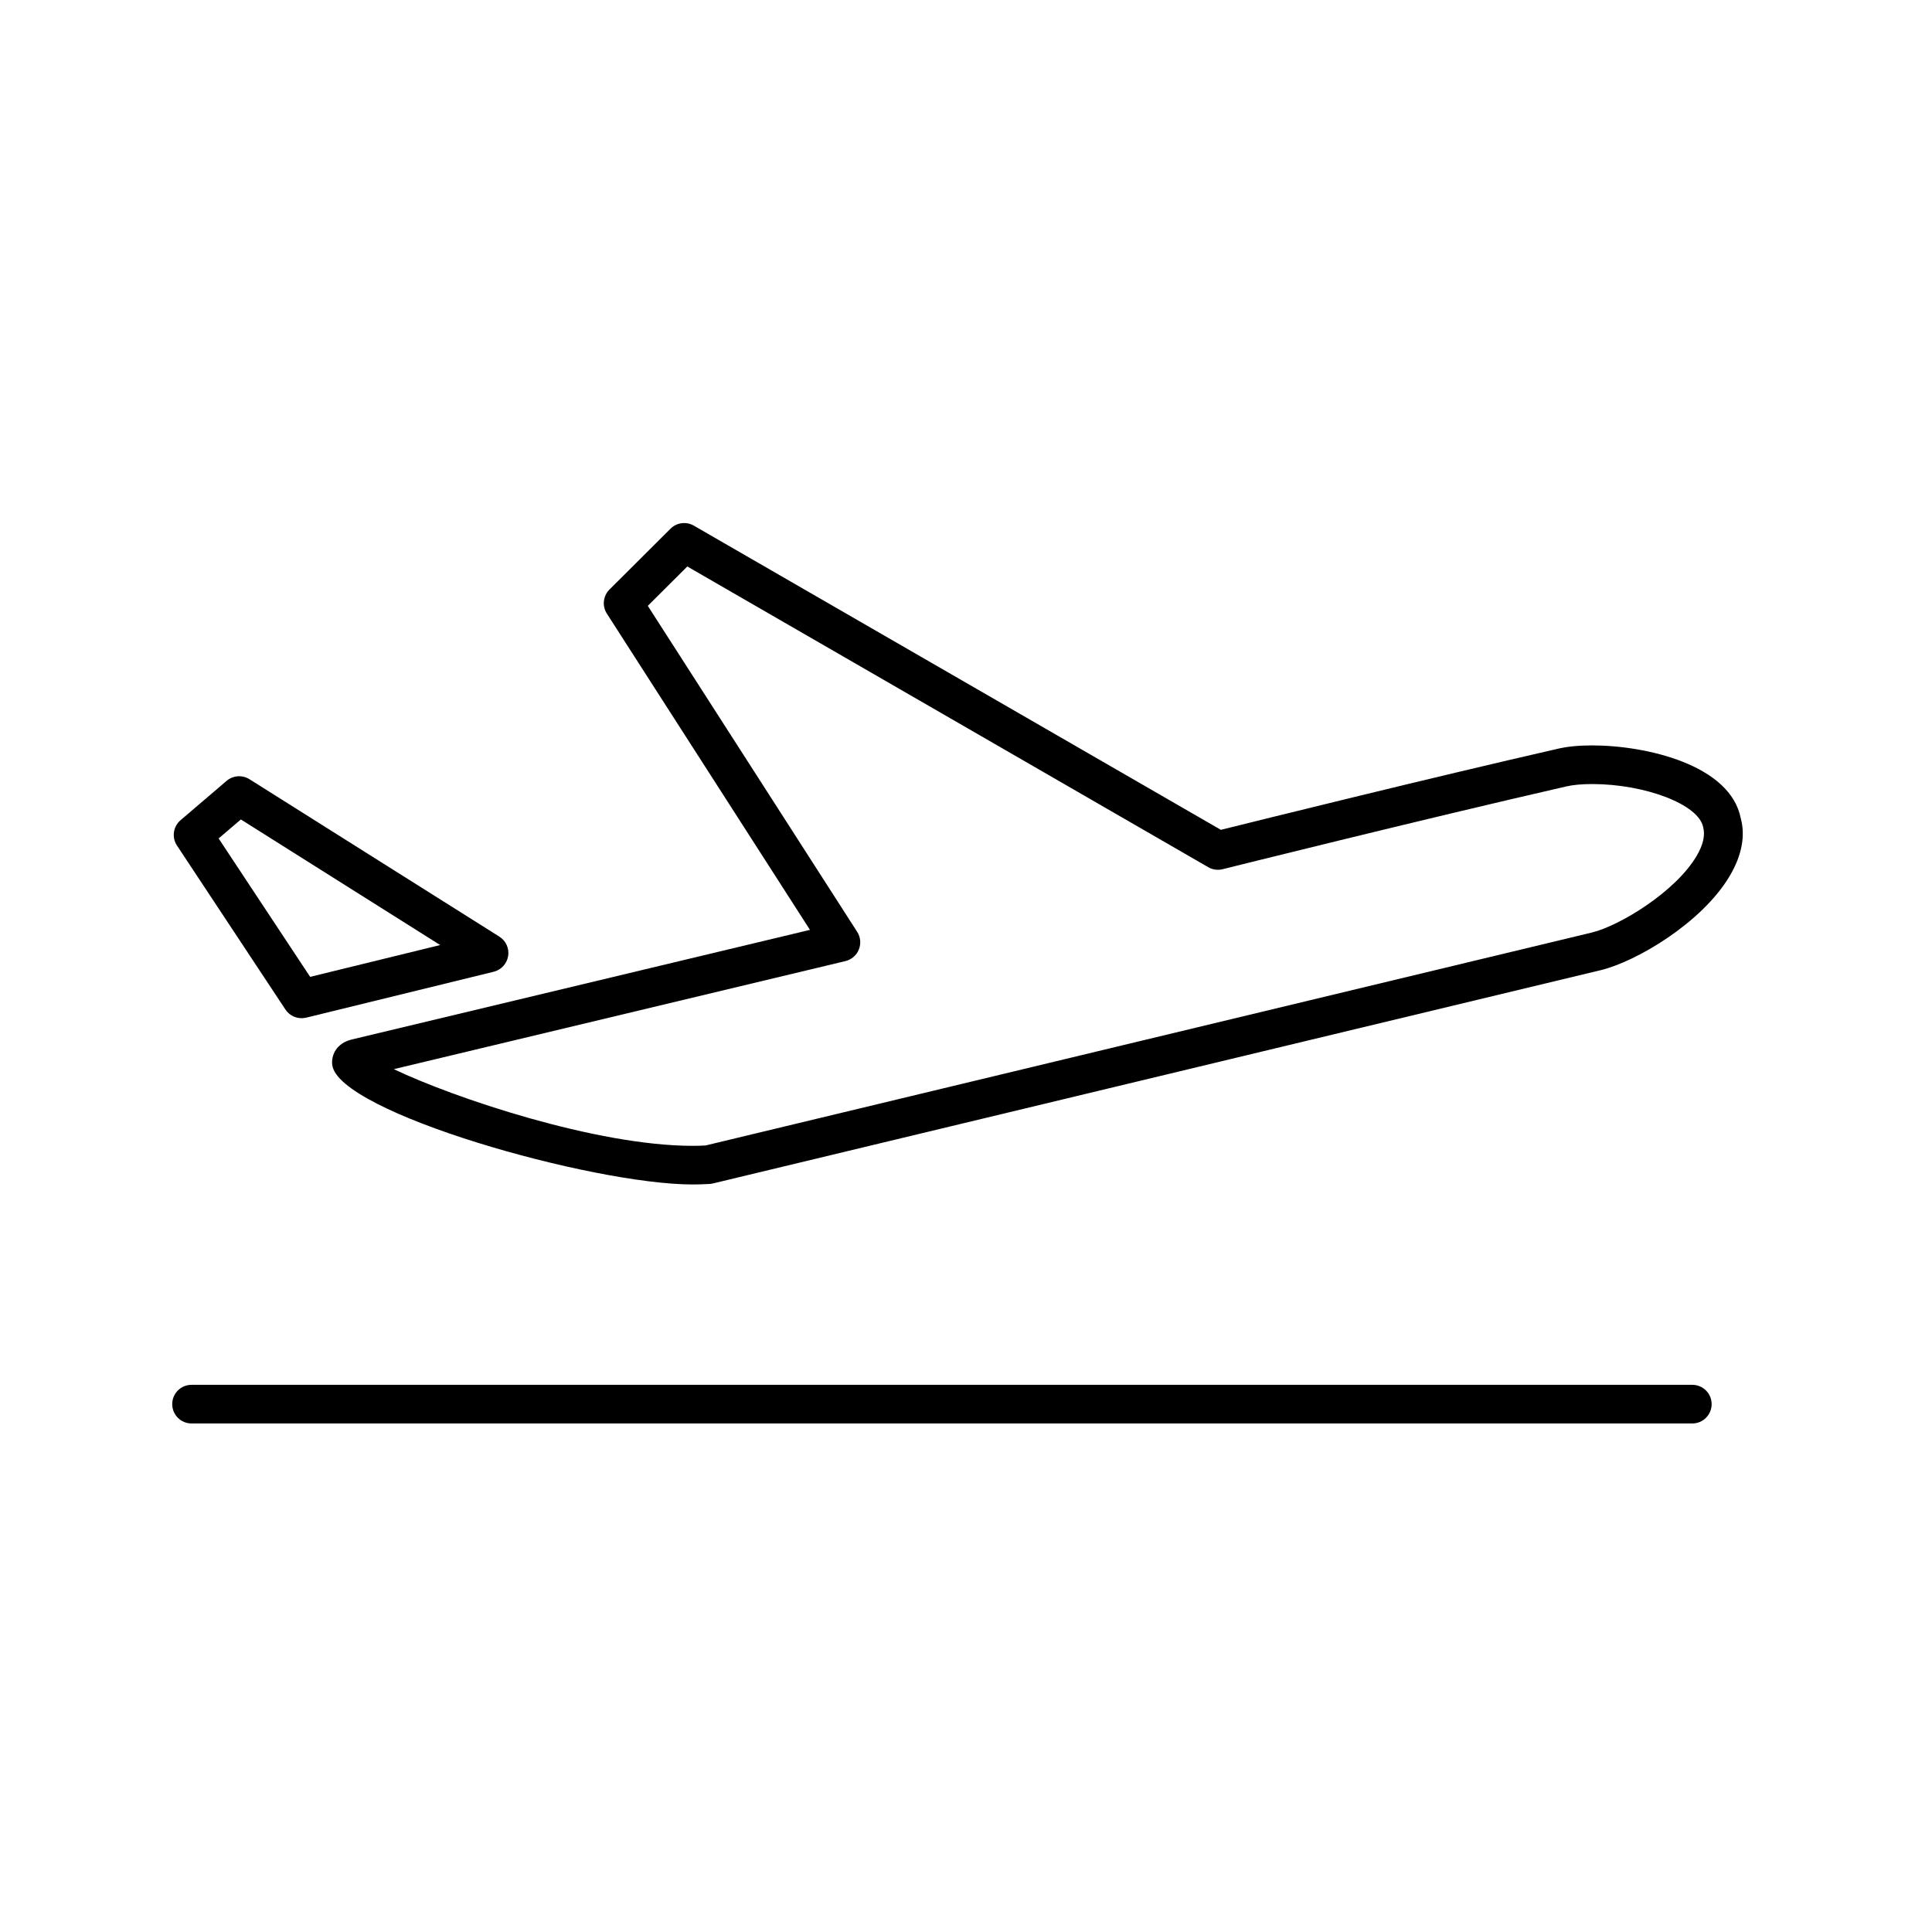<svg xmlns="http://www.w3.org/2000/svg" xmlns:xlink="http://www.w3.org/1999/xlink" version="1.1" x="0px" y="0px" viewBox="0 0 100 100" enable-background="new 0 0 100 100" xml:space="preserve">
  <line fill="#000000" stroke="#231F20" stroke-width="2" stroke-linecap="round" stroke-linejoin="round" stroke-miterlimit="10" x1="87.594" y1="159.907" x2="9.914" y2="159.907"></line>
  <g>
    <g>
      <path fill="#000000" stroke="#231F20" stroke-width="2" stroke-linecap="round" stroke-linejoin="round" stroke-miterlimit="10" d="    M89.121,129.784c-0.471-2.478-6.025-3.367-8.303-2.817c-7.574,1.731-17.777,4.282-17.777,4.282l-27.629-15.947l-3.159,3.148    l11.273,17.553c0,0-22.444,5.371-25.085,6.002c-2.277,0.556,11.415,5.941,18.228,5.507l38.734-9.301c0,0,3.83-0.924,7.229-1.742    C84.9,135.918,89.873,132.575,89.121,129.784z"></path>
      <polygon fill="#000000" stroke="#231F20" stroke-width="2" stroke-linecap="round" stroke-linejoin="round" stroke-miterlimit="10" points="    12.377,128.406 9.994,130.442 15.608,138.931 25.312,136.555   "></polygon>
    </g>
  </g>
  <g>
    <path fill="#000000" d="M87.594,73.678H9.914c-0.553,0-1-0.447-1-1s0.447-1,1-1h77.68c0.553,0,1,0.447,1,1   S88.146,73.678,87.594,73.678z"></path>
  </g>
  <g>
    <g>
      <g>
        <path fill="#000000" d="M35.849,61.308C35.848,61.308,35.848,61.308,35.849,61.308c-5.194-0.001-18.356-3.729-18.652-6.189     c-0.062-0.517,0.226-1.123,1.007-1.314l23.72-5.675L31.411,31.761c-0.254-0.396-0.197-0.916,0.136-1.248l3.159-3.148     c0.321-0.321,0.815-0.383,1.206-0.158l27.28,15.745c1.949-0.484,10.742-2.666,17.404-4.188c0.494-0.12,1.107-0.182,1.809-0.182     c2.807,0,7.17,1.008,7.699,3.786c0.242,0.887,0.055,1.91-0.572,2.968c-1.451,2.45-4.861,4.438-6.664,4.876L36.902,61.255     c-0.056,0.013-0.112,0.021-0.17,0.025C36.448,61.298,36.154,61.308,35.849,61.308z M20.385,55.339     c3.063,1.469,10.47,3.968,15.463,3.969h0.001c0.231,0,0.455-0.006,0.672-0.019l45.875-11.022c1.428-0.346,4.316-2.1,5.414-3.951     c0.342-0.577,0.459-1.082,0.346-1.501c-0.229-1.184-3.016-2.233-5.752-2.233c-0.535,0-1.004,0.044-1.352,0.128     c-7.488,1.713-17.668,4.255-17.77,4.28c-0.254,0.063-0.52,0.025-0.742-0.104L35.575,29.321l-2.045,2.038l10.838,16.874     c0.175,0.272,0.207,0.612,0.086,0.913s-0.38,0.524-0.695,0.6L20.385,55.339z"></path>
      </g>
      <g>
        <path fill="#000000" d="M15.608,52.701c-0.33,0-0.646-0.164-0.834-0.448L9.16,43.765c-0.278-0.421-0.199-0.984,0.185-1.312     l2.384-2.036c0.333-0.283,0.813-0.318,1.183-0.085l12.935,8.148c0.34,0.214,0.519,0.609,0.454,1.006s-0.359,0.716-0.749,0.812     l-9.704,2.376C15.767,52.691,15.687,52.701,15.608,52.701z M11.316,43.398l4.738,7.164l6.729-1.647l-10.316-6.5L11.316,43.398z"></path>
      </g>
    </g>
  </g>
</svg>